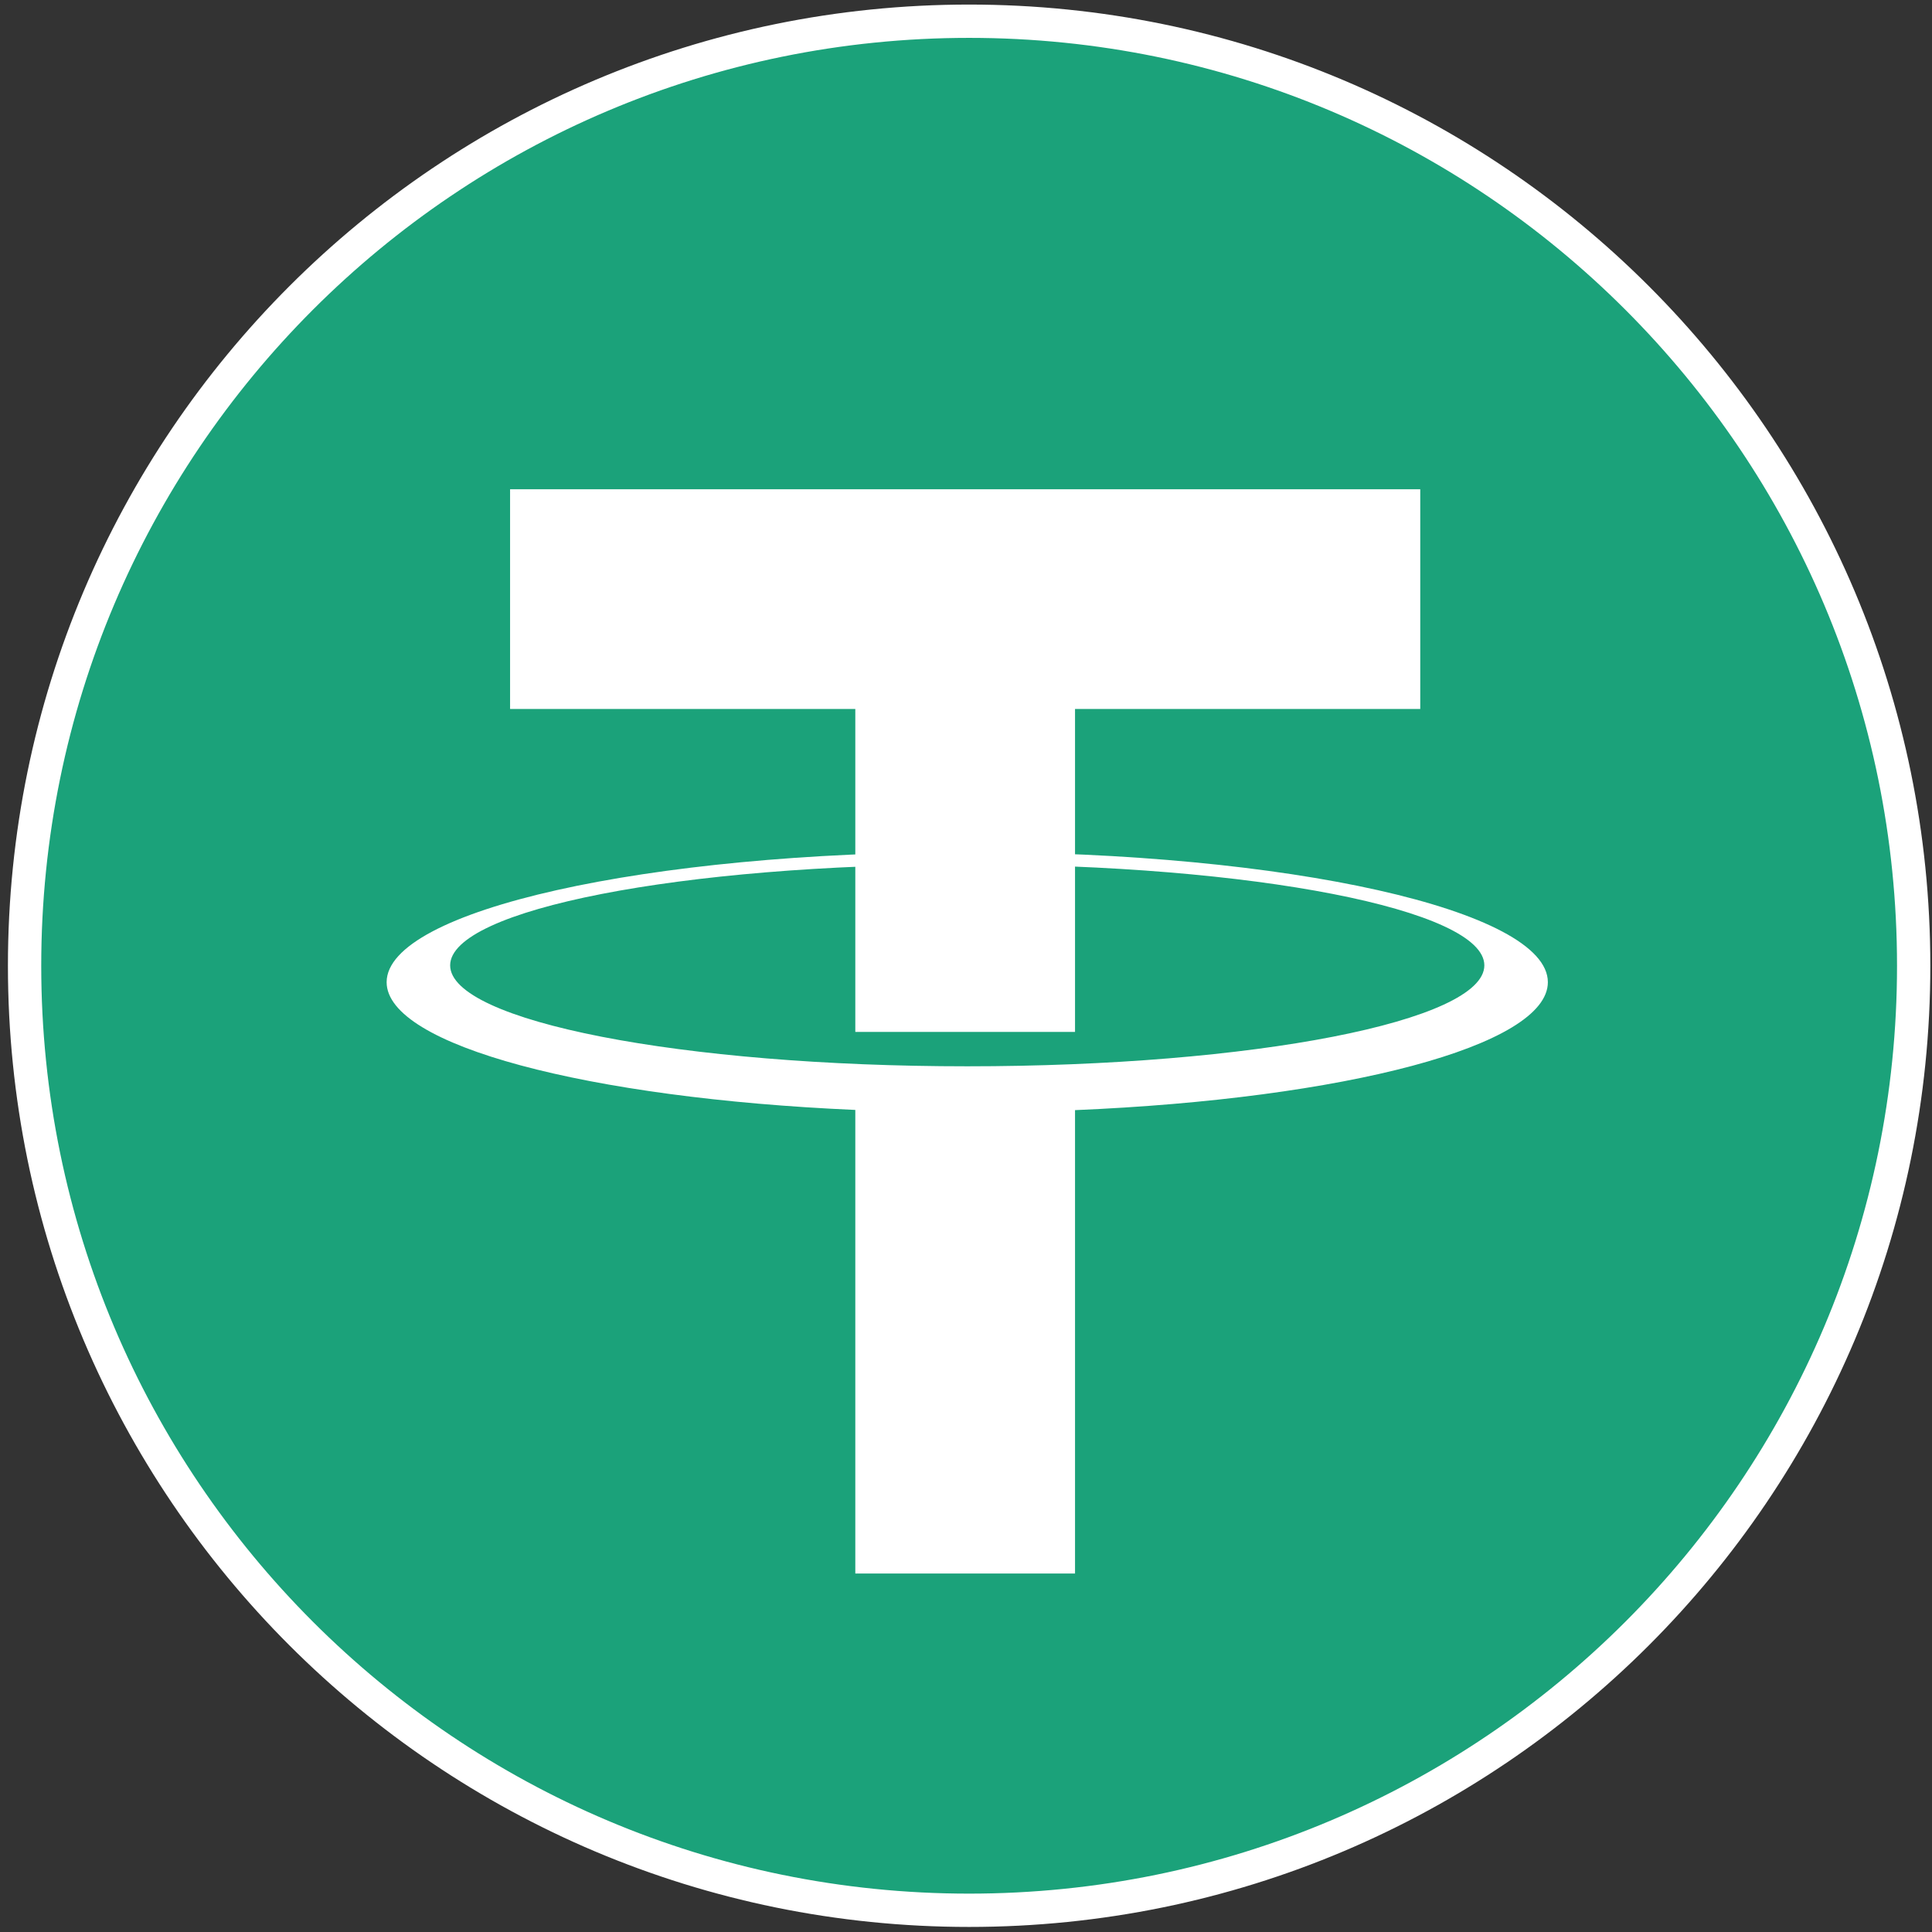 <svg width="58" height="58" viewBox="0 0 58 58" fill="none" xmlns="http://www.w3.org/2000/svg">
<rect x="0" y="0" width="58" height="58" fill="#333333" stroke="none"/>
<g clip-path="url(#clip0_2999_3935)">
<path d="M57.45 28.992C57.45 44.653 44.755 57.348 29.094 57.348C13.434 57.348 0.738 44.653 0.738 28.992C0.738 13.332 13.434 0.637 29.094 0.637C44.755 0.637 57.45 13.332 57.45 28.992Z" fill="#1BA27A" stroke="white"/>
<path d="M42.637 14.688H15.313V21.284H25.677V30.979H32.273V21.284H42.637V14.688Z" fill="white"/>
<path d="M29.038 32.011C20.465 32.011 13.514 30.655 13.514 28.981C13.514 27.307 20.465 25.95 29.038 25.95C37.611 25.95 44.561 27.307 44.561 28.981C44.561 30.655 37.611 32.011 29.038 32.011ZM46.468 29.486C46.468 27.328 38.665 25.578 29.038 25.578C19.412 25.578 11.607 27.328 11.607 29.486C11.607 31.387 17.659 32.97 25.677 33.321V47.239H32.273V33.327C40.354 32.987 46.468 31.397 46.468 29.486Z" fill="white"/>
</g>
<defs>
<clipPath id="clip0_2999_3935">
<rect width="58" height="58" fill="white"/>
</clipPath>
</defs>
</svg>
